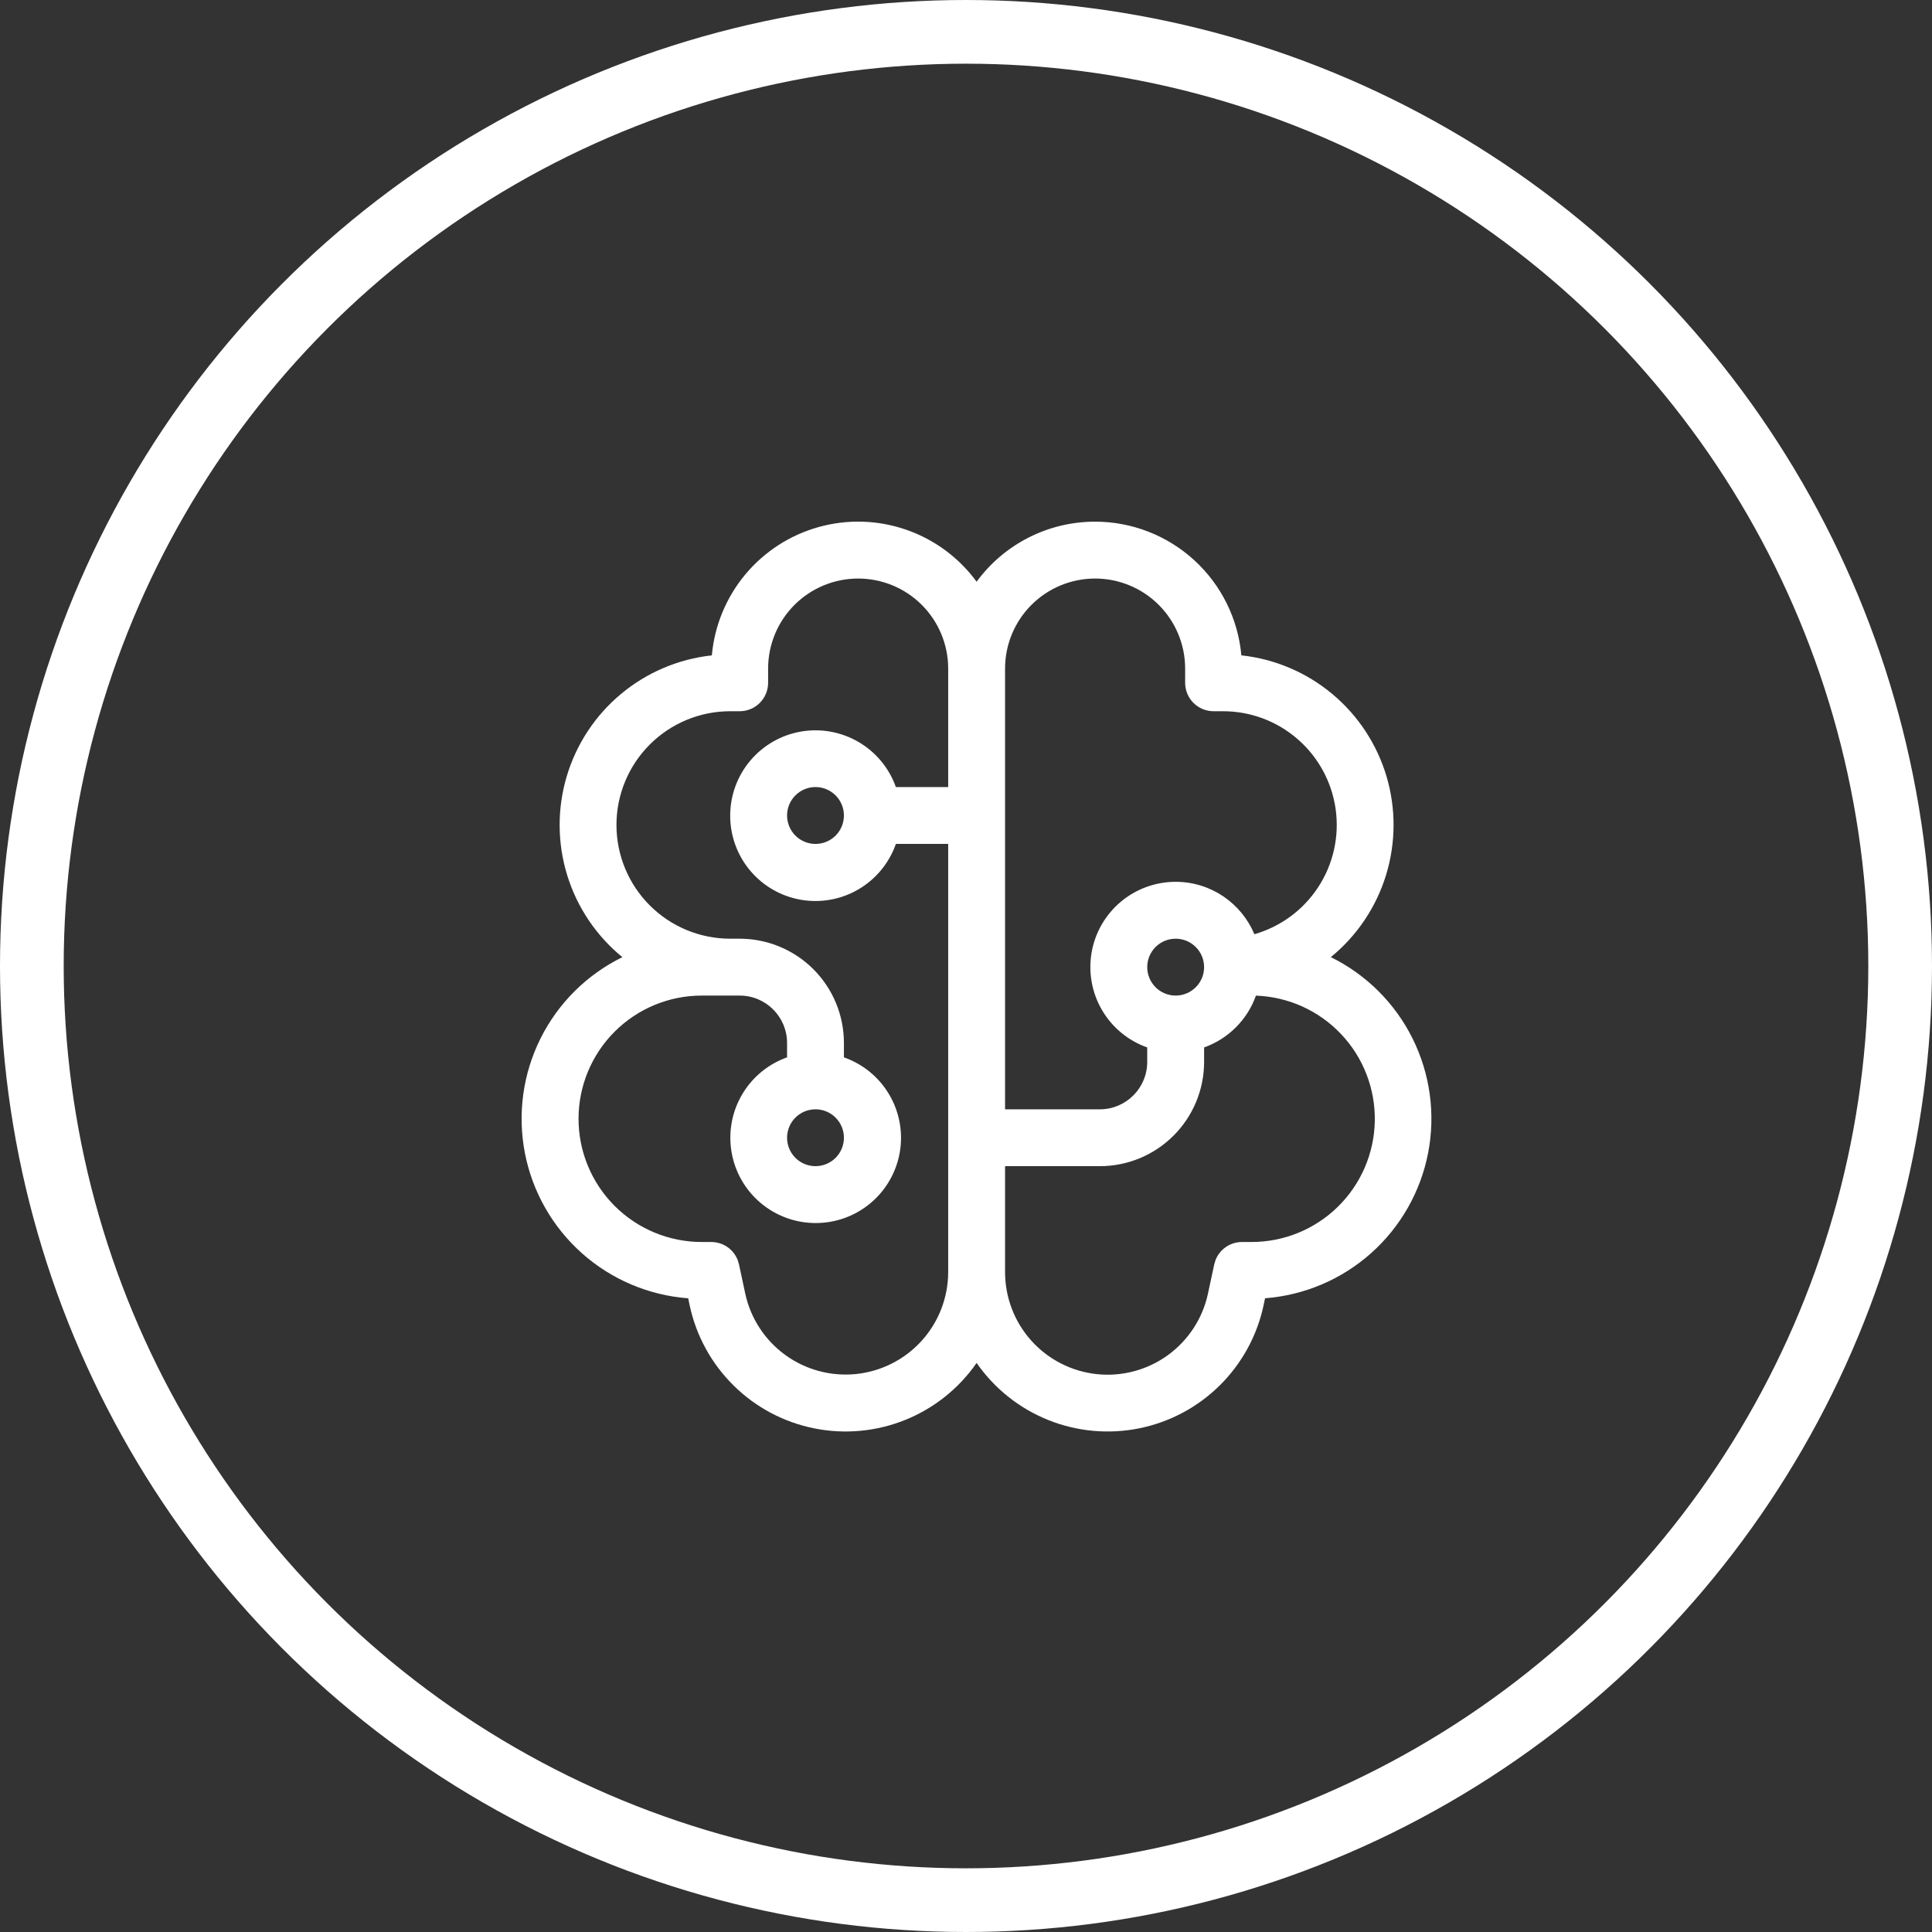 <svg width="91" height="91" viewBox="0 0 91 91" fill="none" xmlns="http://www.w3.org/2000/svg">
<rect x="0" y="0" width="91" height="91" fill="#333333" stroke="none"/>
<circle cx="45.5" cy="45.5" r="44" stroke="white" stroke-width="3"/>
<path d="M51.581 24.571C53.308 24.571 54.972 25.218 56.247 26.383C57.522 27.548 58.315 29.148 58.47 30.868C60.045 31.038 61.535 31.671 62.751 32.686C63.968 33.701 64.857 35.053 65.308 36.572C65.758 38.091 65.749 39.71 65.282 41.224C64.816 42.738 63.912 44.08 62.684 45.082C64.353 45.903 65.706 47.25 66.534 48.915C67.362 50.581 67.62 52.472 67.268 54.298C66.915 56.125 65.973 57.784 64.585 59.022C63.197 60.26 61.441 61.008 59.586 61.15L59.515 61.489C59.208 62.921 58.488 64.232 57.446 65.261C56.403 66.29 55.082 66.991 53.646 67.279C52.21 67.566 50.721 67.428 49.362 66.88C48.004 66.332 46.835 65.4 46 64.196C45.165 65.4 43.997 66.332 42.639 66.88C41.28 67.428 39.791 67.567 38.355 67.279C36.919 66.992 35.598 66.291 34.556 65.262C33.513 64.234 32.793 62.923 32.486 61.491L32.415 61.152C30.558 61.013 28.799 60.267 27.409 59.029C26.019 57.791 25.075 56.13 24.722 54.303C24.369 52.475 24.628 50.582 25.458 48.916C26.288 47.25 27.643 45.903 29.315 45.084C28.087 44.082 27.183 42.74 26.716 41.225C26.25 39.711 26.241 38.093 26.691 36.574C27.142 35.055 28.031 33.703 29.248 32.688C30.464 31.673 31.954 31.04 33.529 30.869C33.654 29.469 34.204 28.14 35.103 27.06C36.003 25.98 37.211 25.199 38.565 24.823C39.919 24.446 41.356 24.49 42.685 24.951C44.013 25.411 45.17 26.266 46 27.4C46.642 26.523 47.483 25.809 48.452 25.318C49.422 24.826 50.494 24.571 51.581 24.571ZM40.42 27.25C39.295 27.25 38.217 27.697 37.421 28.492C36.626 29.287 36.179 30.366 36.179 31.491V32.16C36.179 32.516 36.038 32.856 35.787 33.108C35.535 33.359 35.195 33.5 34.84 33.5H34.393C32.972 33.5 31.61 34.064 30.605 35.069C29.601 36.074 29.036 37.436 29.036 38.857C29.036 40.278 29.601 41.64 30.605 42.645C31.61 43.65 32.972 44.214 34.393 44.214H34.84C36.142 44.214 37.391 44.731 38.312 45.652C39.233 46.573 39.75 47.822 39.75 49.125V49.803C40.647 50.117 41.403 50.738 41.884 51.556C42.366 52.374 42.542 53.336 42.382 54.272C42.221 55.207 41.734 56.056 41.007 56.666C40.28 57.277 39.36 57.61 38.411 57.607C37.465 57.605 36.549 57.27 35.825 56.659C35.102 56.048 34.618 55.202 34.458 54.269C34.298 53.336 34.472 52.376 34.95 51.559C35.428 50.742 36.18 50.12 37.072 49.803V49.125C37.072 47.893 36.072 46.893 34.84 46.893H33.054C31.515 46.893 30.039 47.504 28.95 48.593C27.862 49.681 27.25 51.157 27.25 52.696C27.25 54.235 27.862 55.712 28.95 56.8C30.039 57.888 31.515 58.5 33.054 58.5H33.5C33.767 58.5 34.027 58.579 34.248 58.728C34.47 58.877 34.641 59.089 34.741 59.336L34.809 59.559L35.102 60.93C35.354 62.096 36.028 63.127 36.994 63.826C37.96 64.525 39.15 64.842 40.336 64.717C41.522 64.591 42.62 64.032 43.418 63.146C44.217 62.26 44.659 61.11 44.661 59.918V39.75H42.197C41.883 40.646 41.263 41.402 40.444 41.884C39.627 42.366 38.664 42.542 37.728 42.381C36.793 42.221 35.944 41.734 35.334 41.007C34.723 40.28 34.39 39.36 34.393 38.41C34.395 37.464 34.73 36.548 35.341 35.825C35.952 35.102 36.798 34.617 37.731 34.457C38.664 34.297 39.624 34.471 40.441 34.95C41.258 35.428 41.88 36.179 42.197 37.071H44.661V31.491C44.661 30.366 44.214 29.287 43.419 28.492C42.623 27.697 41.545 27.25 40.42 27.25ZM59.156 46.896C58.956 47.459 58.633 47.969 58.21 48.391C57.788 48.813 57.277 49.136 56.715 49.336V50.018C56.715 50.663 56.588 51.301 56.341 51.897C56.094 52.493 55.732 53.034 55.276 53.49C54.82 53.946 54.279 54.308 53.683 54.555C53.087 54.801 52.449 54.928 51.804 54.928H47.34V59.918C47.34 61.111 47.781 62.263 48.579 63.15C49.377 64.037 50.476 64.598 51.663 64.724C52.85 64.849 54.041 64.531 55.007 63.831C55.974 63.13 56.647 62.097 56.897 60.93L57.191 59.559L57.259 59.336C57.359 59.089 57.531 58.877 57.752 58.728C57.973 58.579 58.234 58.5 58.5 58.5H58.947C60.469 58.501 61.931 57.905 63.017 56.839C64.103 55.773 64.728 54.322 64.755 52.801C64.782 51.279 64.211 49.807 63.163 48.703C62.116 47.598 60.677 46.95 59.156 46.896ZM38.411 52.25C38.056 52.25 37.715 52.391 37.464 52.642C37.213 52.893 37.072 53.234 37.072 53.589C37.072 53.944 37.213 54.285 37.464 54.536C37.715 54.787 38.056 54.928 38.411 54.928C38.766 54.928 39.107 54.787 39.358 54.536C39.609 54.285 39.75 53.944 39.75 53.589C39.75 53.234 39.609 52.893 39.358 52.642C39.107 52.391 38.766 52.25 38.411 52.25ZM51.581 27.25C50.456 27.25 49.377 27.697 48.582 28.492C47.786 29.287 47.34 30.366 47.34 31.491V52.25H51.804C53.036 52.25 54.036 51.25 54.036 50.018V49.336C53.142 49.02 52.389 48.399 51.91 47.582C51.43 46.765 51.255 45.804 51.415 44.87C51.575 43.937 52.061 43.09 52.786 42.479C53.51 41.869 54.428 41.535 55.375 41.535C57.045 41.535 58.475 42.553 59.083 44.003C60.324 43.648 61.395 42.855 62.098 41.773C62.802 40.69 63.09 39.389 62.911 38.11C62.731 36.832 62.096 35.661 61.121 34.814C60.147 33.966 58.899 33.5 57.608 33.5H57.161C56.806 33.5 56.465 33.359 56.214 33.108C55.963 32.856 55.822 32.516 55.822 32.16V31.491C55.822 30.366 55.375 29.287 54.58 28.492C53.784 27.697 52.706 27.25 51.581 27.25ZM55.375 44.214C55.02 44.214 54.679 44.355 54.428 44.606C54.177 44.858 54.036 45.198 54.036 45.553C54.036 45.909 54.177 46.249 54.428 46.5C54.679 46.752 55.02 46.893 55.375 46.893C55.731 46.893 56.071 46.752 56.322 46.5C56.574 46.249 56.715 45.909 56.715 45.553C56.715 45.198 56.574 44.858 56.322 44.606C56.071 44.355 55.731 44.214 55.375 44.214ZM38.411 37.071C38.056 37.071 37.715 37.212 37.464 37.464C37.213 37.715 37.072 38.055 37.072 38.41C37.072 38.766 37.213 39.106 37.464 39.358C37.715 39.609 38.056 39.75 38.411 39.75C38.766 39.75 39.107 39.609 39.358 39.358C39.609 39.106 39.75 38.766 39.75 38.41C39.75 38.055 39.609 37.715 39.358 37.464C39.107 37.212 38.766 37.071 38.411 37.071Z" fill="white"/>
</svg>
